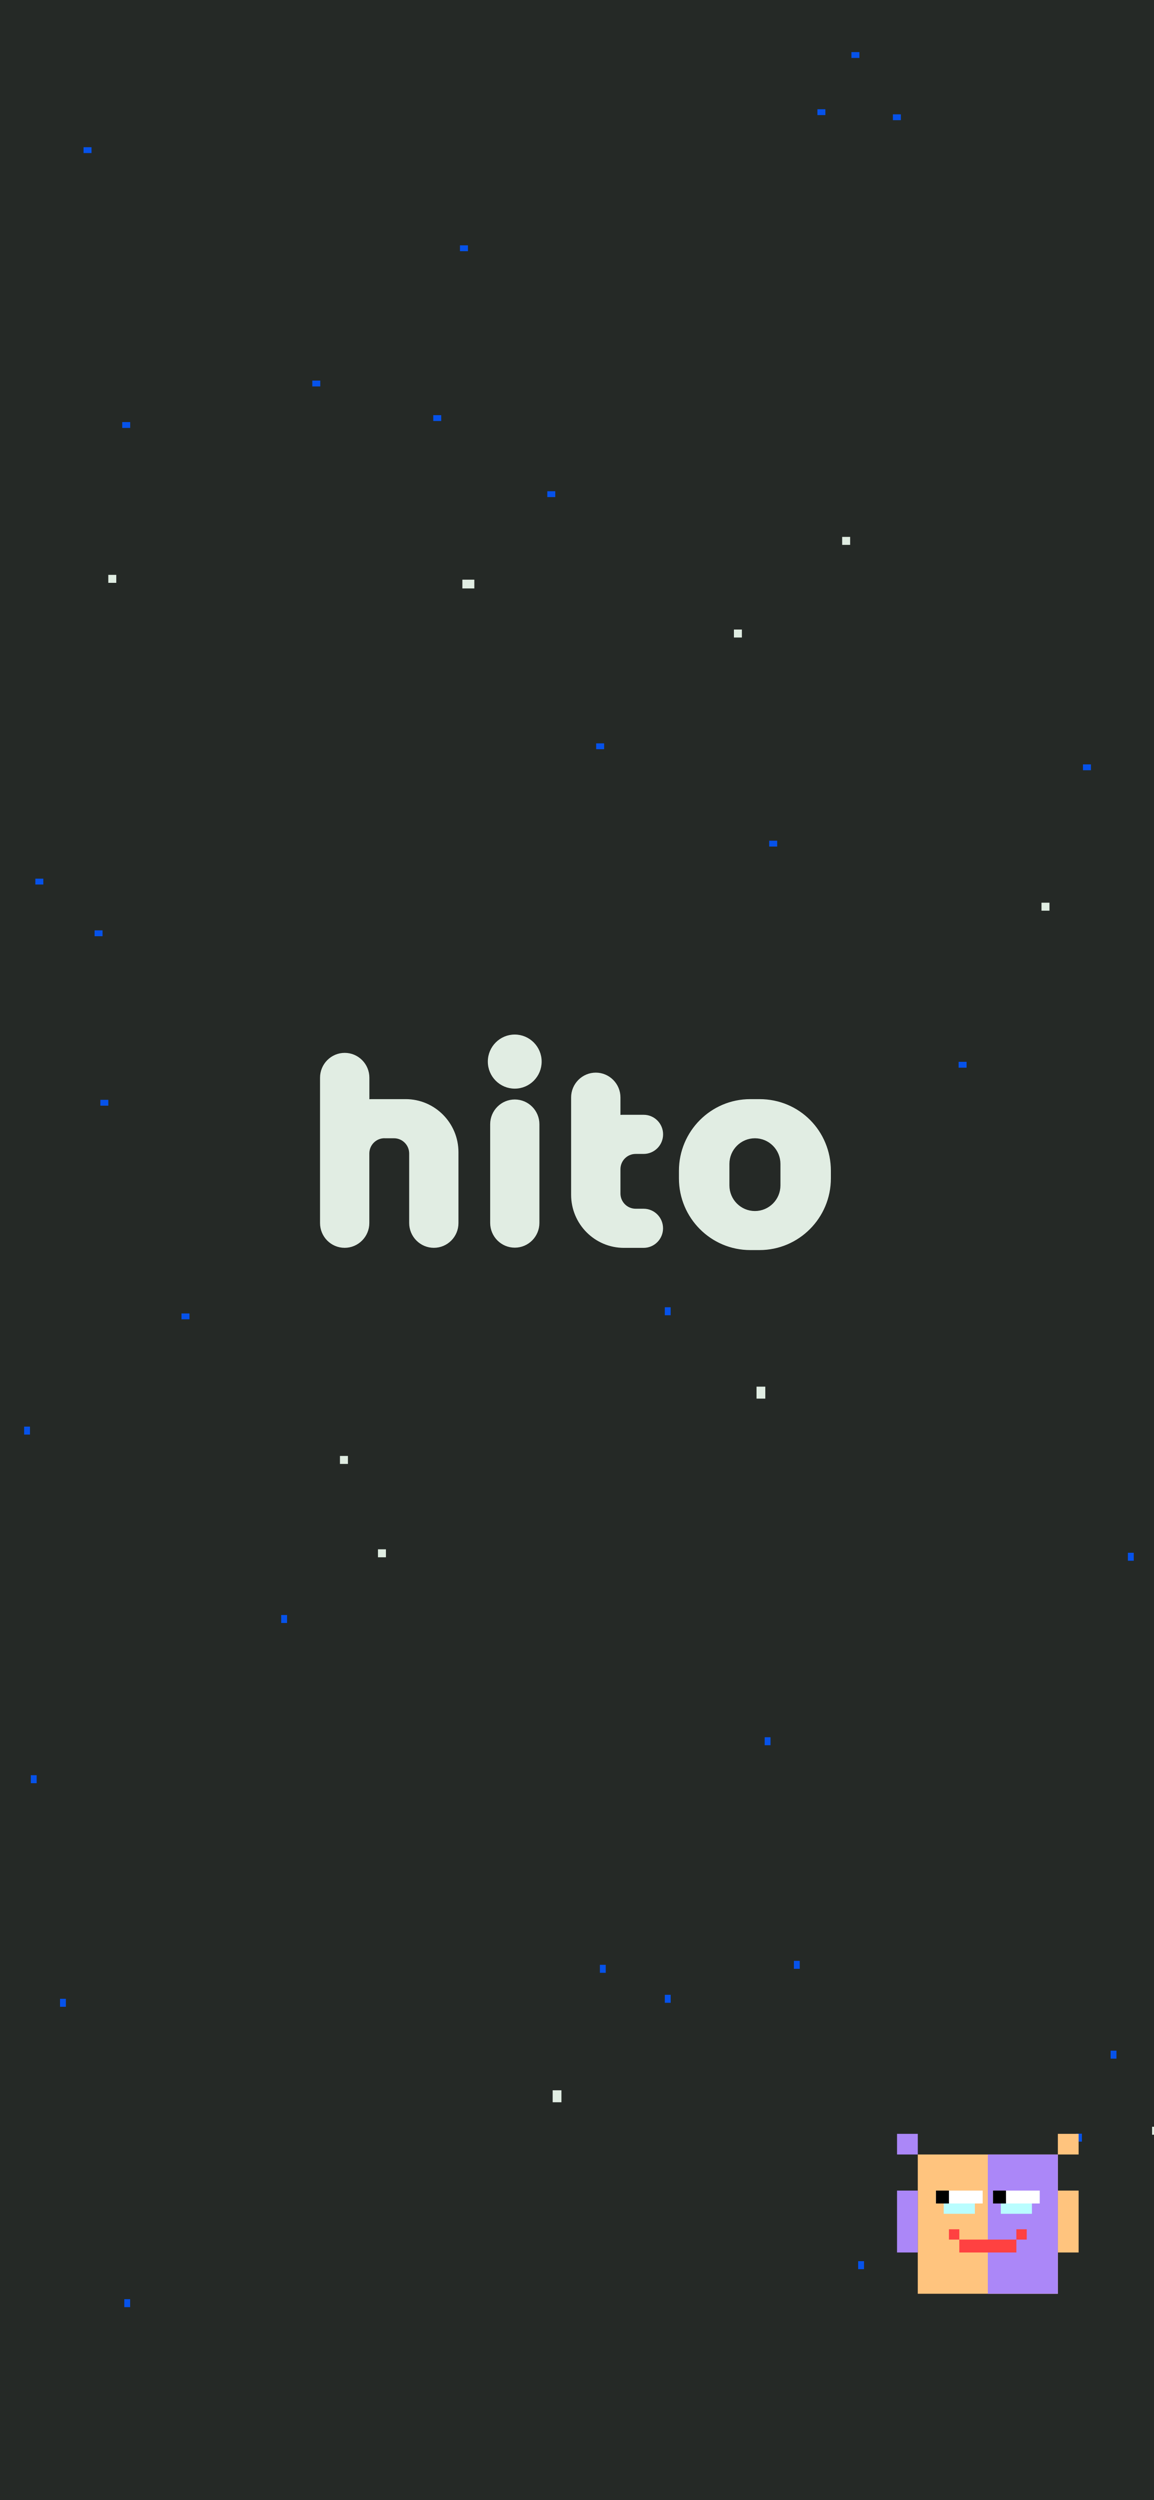 <svg id="eWG5IFOEmXM1" xmlns="http://www.w3.org/2000/svg" xmlns:xlink="http://www.w3.org/1999/xlink" viewBox="0 0 375 812" shape-rendering="geometricPrecision" text-rendering="geometricPrecision">
<style><![CDATA[
#eWG5IFOEmXM16 {animation: eWG5IFOEmXM16_c_o 10000ms linear infinite normal forwards}@keyframes eWG5IFOEmXM16_c_o { 0% {opacity: 1} 6% {opacity: 1} 8% {opacity: 0} 10% {opacity: 1} 21% {opacity: 1} 23% {opacity: 0} 25% {opacity: 1} 39% {opacity: 1} 41% {opacity: 0} 43% {opacity: 1} 67% {opacity: 1} 69% {opacity: 0} 71% {opacity: 1} 90% {opacity: 1} 92% {opacity: 0} 94% {opacity: 1} 100% {opacity: 1}} #eWG5IFOEmXM23 {animation: eWG5IFOEmXM23_c_o 10000ms linear infinite normal forwards}@keyframes eWG5IFOEmXM23_c_o { 0% {opacity: 1} 15% {opacity: 1} 17% {opacity: 0} 19% {opacity: 1} 31% {opacity: 1} 33% {opacity: 0} 35% {opacity: 1} 54% {opacity: 1} 56% {opacity: 0} 58% {opacity: 1} 79% {opacity: 1} 81% {opacity: 0} 83% {opacity: 1} 95% {opacity: 1} 97% {opacity: 0} 99% {opacity: 1} 100% {opacity: 1}} #eWG5IFOEmXM42 {animation: eWG5IFOEmXM42_c_o 10000ms linear infinite normal forwards}@keyframes eWG5IFOEmXM42_c_o { 0% {opacity: 1} 4% {opacity: 1} 6% {opacity: 0} 8% {opacity: 1} 24% {opacity: 1} 26% {opacity: 0} 28% {opacity: 1} 37% {opacity: 1} 39% {opacity: 0} 41% {opacity: 1} 62% {opacity: 1} 64% {opacity: 0} 66% {opacity: 1} 85% {opacity: 1} 87% {opacity: 0} 89% {opacity: 1} 100% {opacity: 1}} #eWG5IFOEmXM46_to {animation: eWG5IFOEmXM46_to__to 10000ms linear infinite normal forwards}@keyframes eWG5IFOEmXM46_to__to { 0% {transform: translate(321px,719px)} 28% {transform: translate(49px,481px)} 56% {transform: translate(194px,65.002px)} 100% {transform: translate(321px,719px)}}
]]></style>
<g><rect width="375" height="812" rx="0" ry="0" fill="#e7fe8a"/><rect width="375" height="812" rx="0" ry="0" fill="#252926"/><path d="M37.786,189.294v-2.591h-2.591v2.591h2.591Z" fill="#e0ede2"/><path d="M149.468,81.583h2.591v-1.9h-2.591v1.9Z" fill="#0652ea"/><path d="M101.485,125.505h2.591v-1.9h-2.591v1.9Z" fill="#0652ea"/><path d="M39.72,138.981h2.591v-1.9h-2.591v1.9Z" fill="#0652ea"/><path d="M290.151,39.033h2.591v-1.9h-2.591v1.9Z" fill="#0652ea"/><path d="M14.079,285.373h-2.591v1.901h2.591v-1.901Z" fill="#0652ea"/><path d="M58.979,428.483h2.591v-1.901h-2.591v1.901Z" fill="#0652ea"/><path d="M35.204,357.201h-2.591v1.9h2.591v-1.9Z" fill="#0652ea"/><path d="M33.326,302.164h-2.591v1.9h2.591v-1.9Z" fill="#0652ea"/><path d="M196.319,241.428h-2.591v1.9h2.591v-1.9Z" fill="#0652ea"/><path d="M143.381,134.835h-2.59v1.9h2.59v-1.9Z" fill="#0652ea"/><path id="eWG5IFOEmXM16" d="M153.489,188.74h-2.591v1.9h2.591v-1.9Z" transform="matrix(1.5 0 0 1.5-76.097-94.845)" fill="#e1ede3"/><path d="M180.441,159.541h-2.591v1.901h2.591v-1.901Z" fill="#0652ea"/><path d="M29.741,47.812h-2.591v1.9h2.591v-1.9Z" fill="#0652ea"/><path d="M40.393,746.725v2.591h1.9v-2.591h-1.9Z" fill="#0652ea"/><path d="M216.033,424.572v2.591h1.9v-2.591h-1.9Z" fill="#0652ea"/><path d="M196.839,640.727v-2.591h-1.901v2.591h1.901Z" fill="#0652ea"/><path d="M217.938,650.467v-2.591h-1.901v2.591h1.901Z" fill="#0652ea"/><path id="eWG5IFOEmXM23" d="M181.969,682.124v-2.59h-1.901v2.59h1.901Z" transform="matrix(1.5 0 0 1.5-90.509-340.415)" fill="#e1ede3"/><path d="M7.841,463.336v2.59h1.9v-2.59h-1.9Z" fill="#0652ea"/><path d="M19.507,649.172v2.59h1.9v-2.59h-1.9Z" fill="#0652ea"/><path d="M10.014,576.552v2.59h1.9v-2.59h-1.9Z" fill="#0652ea"/><path d="M91.378,524.52v2.591h1.9v-2.591h-1.9Z" fill="#0652ea"/><path d="M276.259,176.963v-2.59h-2.591v2.59h2.591Z" fill="#e0ede2"/><path d="M113.06,475.452v-2.59h-2.59v2.59h2.59Z" fill="#e0ede2"/><path d="M125.413,505.774v-2.591h-2.59v2.591h2.59Z" fill="#e0ede2"/><path d="M241.083,207.052v-2.59h-2.59v2.59h2.59Z" fill="#e0ede2"/><path d="M341.031,295.77v-2.59h-2.59v2.59h2.59Z" fill="#e0ede2"/><path d="M376.968,693.317v-2.591h-2.591v2.591h2.591Z" fill="#e0ede2"/><path d="M252.552,273.043h-2.59v1.9h2.59v-1.9Z" fill="#0652ea"/><path d="M354.508,248.259h-2.591v1.901h2.591v-1.901Z" fill="#0652ea"/><path d="M314.097,344.862h-2.591v1.9h2.591v-1.9Z" fill="#0652ea"/><path d="M268.215,35.481h-2.591v1.9h2.591v-1.9Z" fill="#0652ea"/><path d="M279.266,16.919h-2.591v1.9h2.591v-1.9Z" fill="#0652ea"/><path d="M278.866,734.386v2.591h1.901v-2.591h-1.901Z" fill="#0652ea"/><path d="M349.671,692.972v2.591h1.9v-2.591h-1.9Z" fill="#0652ea"/><path d="M360.901,666.02v2.591h1.901v-2.591h-1.901Z" fill="#0652ea"/><path id="eWG5IFOEmXM42" d="M246.314,451.005v2.591h1.901v-2.591h-1.901Z" transform="matrix(1.5 0 0 1.5-123.632-226.15)" fill="#e1ede3"/><path d="M257.98,636.841v2.591h1.901v-2.591h-1.901Z" fill="#0652ea"/><path d="M248.487,564.221v2.591h1.901v-2.591h-1.901Z" fill="#0652ea"/><path d="M366.516,504.306v2.591h1.901v-2.591h-1.901Z" fill="#0652ea"/><g id="eWG5IFOEmXM46_to" transform="translate(321,719)"><g transform="translate(-303.501,-576.969)"><path d="M326.255,557.702h-45.515v45.235h45.515v-45.235Z" fill="#ffc47e"/><path d="M280.743,569.429h-6.743v20.105h6.743v-20.105Z" fill="#ab87f8"/><path d="M333.003,569.429h-6.743v20.105h6.743v-20.105Z" fill="#ffc47e"/><path d="M280.743,551h-6.743v6.702h6.743v-6.702Z" fill="#ab87f8"/><path d="M333.003,551h-6.743v6.702h6.743v-6.702Z" fill="#ffc47e"/><path d="M326.257,557.702h-22.757v45.235h22.757v-45.235Z" fill="#ab87f8"/><path d="M320.363,569.429v4.189h-15.171v-4.189h15.171Z" fill="#fff"/><path d="M301.822,569.429v4.189h-15.172v-4.189h15.172Z" fill="#fff"/><path d="M317.833,573.618v3.35h-10.115v-3.35h10.115Z" fill="#b9fdff"/><path d="M299.291,573.618v3.35h-10.115v-3.35h10.115Z" fill="#b9fdff"/><g style="mix-blend-mode:multiply"><path d="M309.405,569.429v4.189h-4.214v-4.189h4.214Z"/></g><g style="mix-blend-mode:multiply"><path d="M290.863,569.429v4.189h-4.214v-4.189h4.214Z"/></g><path d="M312.78,585.345v4.189h-18.543v-4.189h18.543Z" fill="#ff4141"/><path d="M294.238,581.995v3.35h-3.372v-3.35h3.372Z" fill="#ff4141"/><path d="M316.145,581.995v3.35h-3.371v-3.35h3.371Z" fill="#ff4141"/></g></g><path d="M246.812,406h-3.002c-12.803,0-23.188-10.431-23.188-23.29v-2.445c0-12.859,10.385-23.289,23.188-23.289h3.002c12.981,0,23.188,10.365,23.188,23.289v2.445c0,12.859-10.401,23.29-23.188,23.29ZM124.949,369.672c-2.726,0-4.933,2.216-4.933,4.954v22.589c0,2.135-.844,4.173-2.353,5.688-1.509,1.516-3.537,2.364-5.663,2.364-4.43,0-8-3.602-8-8.035v-23.013-24.219c0-2.135.844-4.172,2.353-5.688s3.537-2.363,5.663-2.363s4.154.847,5.663,2.363s2.353,3.553,2.353,5.688v7.008c.373-.032.763-.032,1.152-.032h10.629c9.476,0,17.168,7.725,17.168,17.243v23.013c0,4.449-3.586,8.035-8,8.035-2.126,0-4.154-.848-5.663-2.364-1.509-1.515-2.353-3.553-2.353-5.688v-22.572c0-2.738-2.207-4.955-4.933-4.955h-3.083v-.016Zm84.184,22.898c3.489,0,6.329,2.836,6.329,6.357c0,3.504-2.824,6.356-6.329,6.356h-6.377c-9.476,0-17.168-7.725-17.168-17.243v-19.786-11.833c0-2.135.844-4.172,2.353-5.688c1.509-1.515,3.538-2.363,5.663-2.363c2.126,0,4.154.848,5.663,2.363c1.51,1.516,2.353,3.553,2.353,5.688v5.672c.374-.032.763-.032,1.152-.032h6.378c3.488,0,6.328,2.835,6.328,6.356c0,3.504-2.823,6.356-6.328,6.356h-2.597c-2.726,0-4.933,2.217-4.933,4.955v7.888c0,2.738,2.207,4.954,4.933,4.954h2.58Zm-33.849-27.445c0-4.433-3.586-8.035-8-8.035-4.413,0-7.999,3.602-7.999,8.035v32.058c0,4.433,3.586,8.035,7.999,8.035c4.414,0,8-3.602,8-8.035v-32.058Zm78.327,12.891c0-4.596-3.716-8.328-8.292-8.328s-8.292,3.732-8.292,8.328v6.976c0,4.596,3.716,8.328,8.292,8.328s8.292-3.732,8.292-8.328v-6.976ZM167.268,336c4.82,0,8.746,3.928,8.746,8.785c0,4.856-3.91,8.784-8.746,8.784-4.819,0-8.746-3.928-8.746-8.784c0-4.857,3.927-8.785,8.746-8.785Z" clip-rule="evenodd" fill="#e1ede3" fill-rule="evenodd"/></g></svg>
